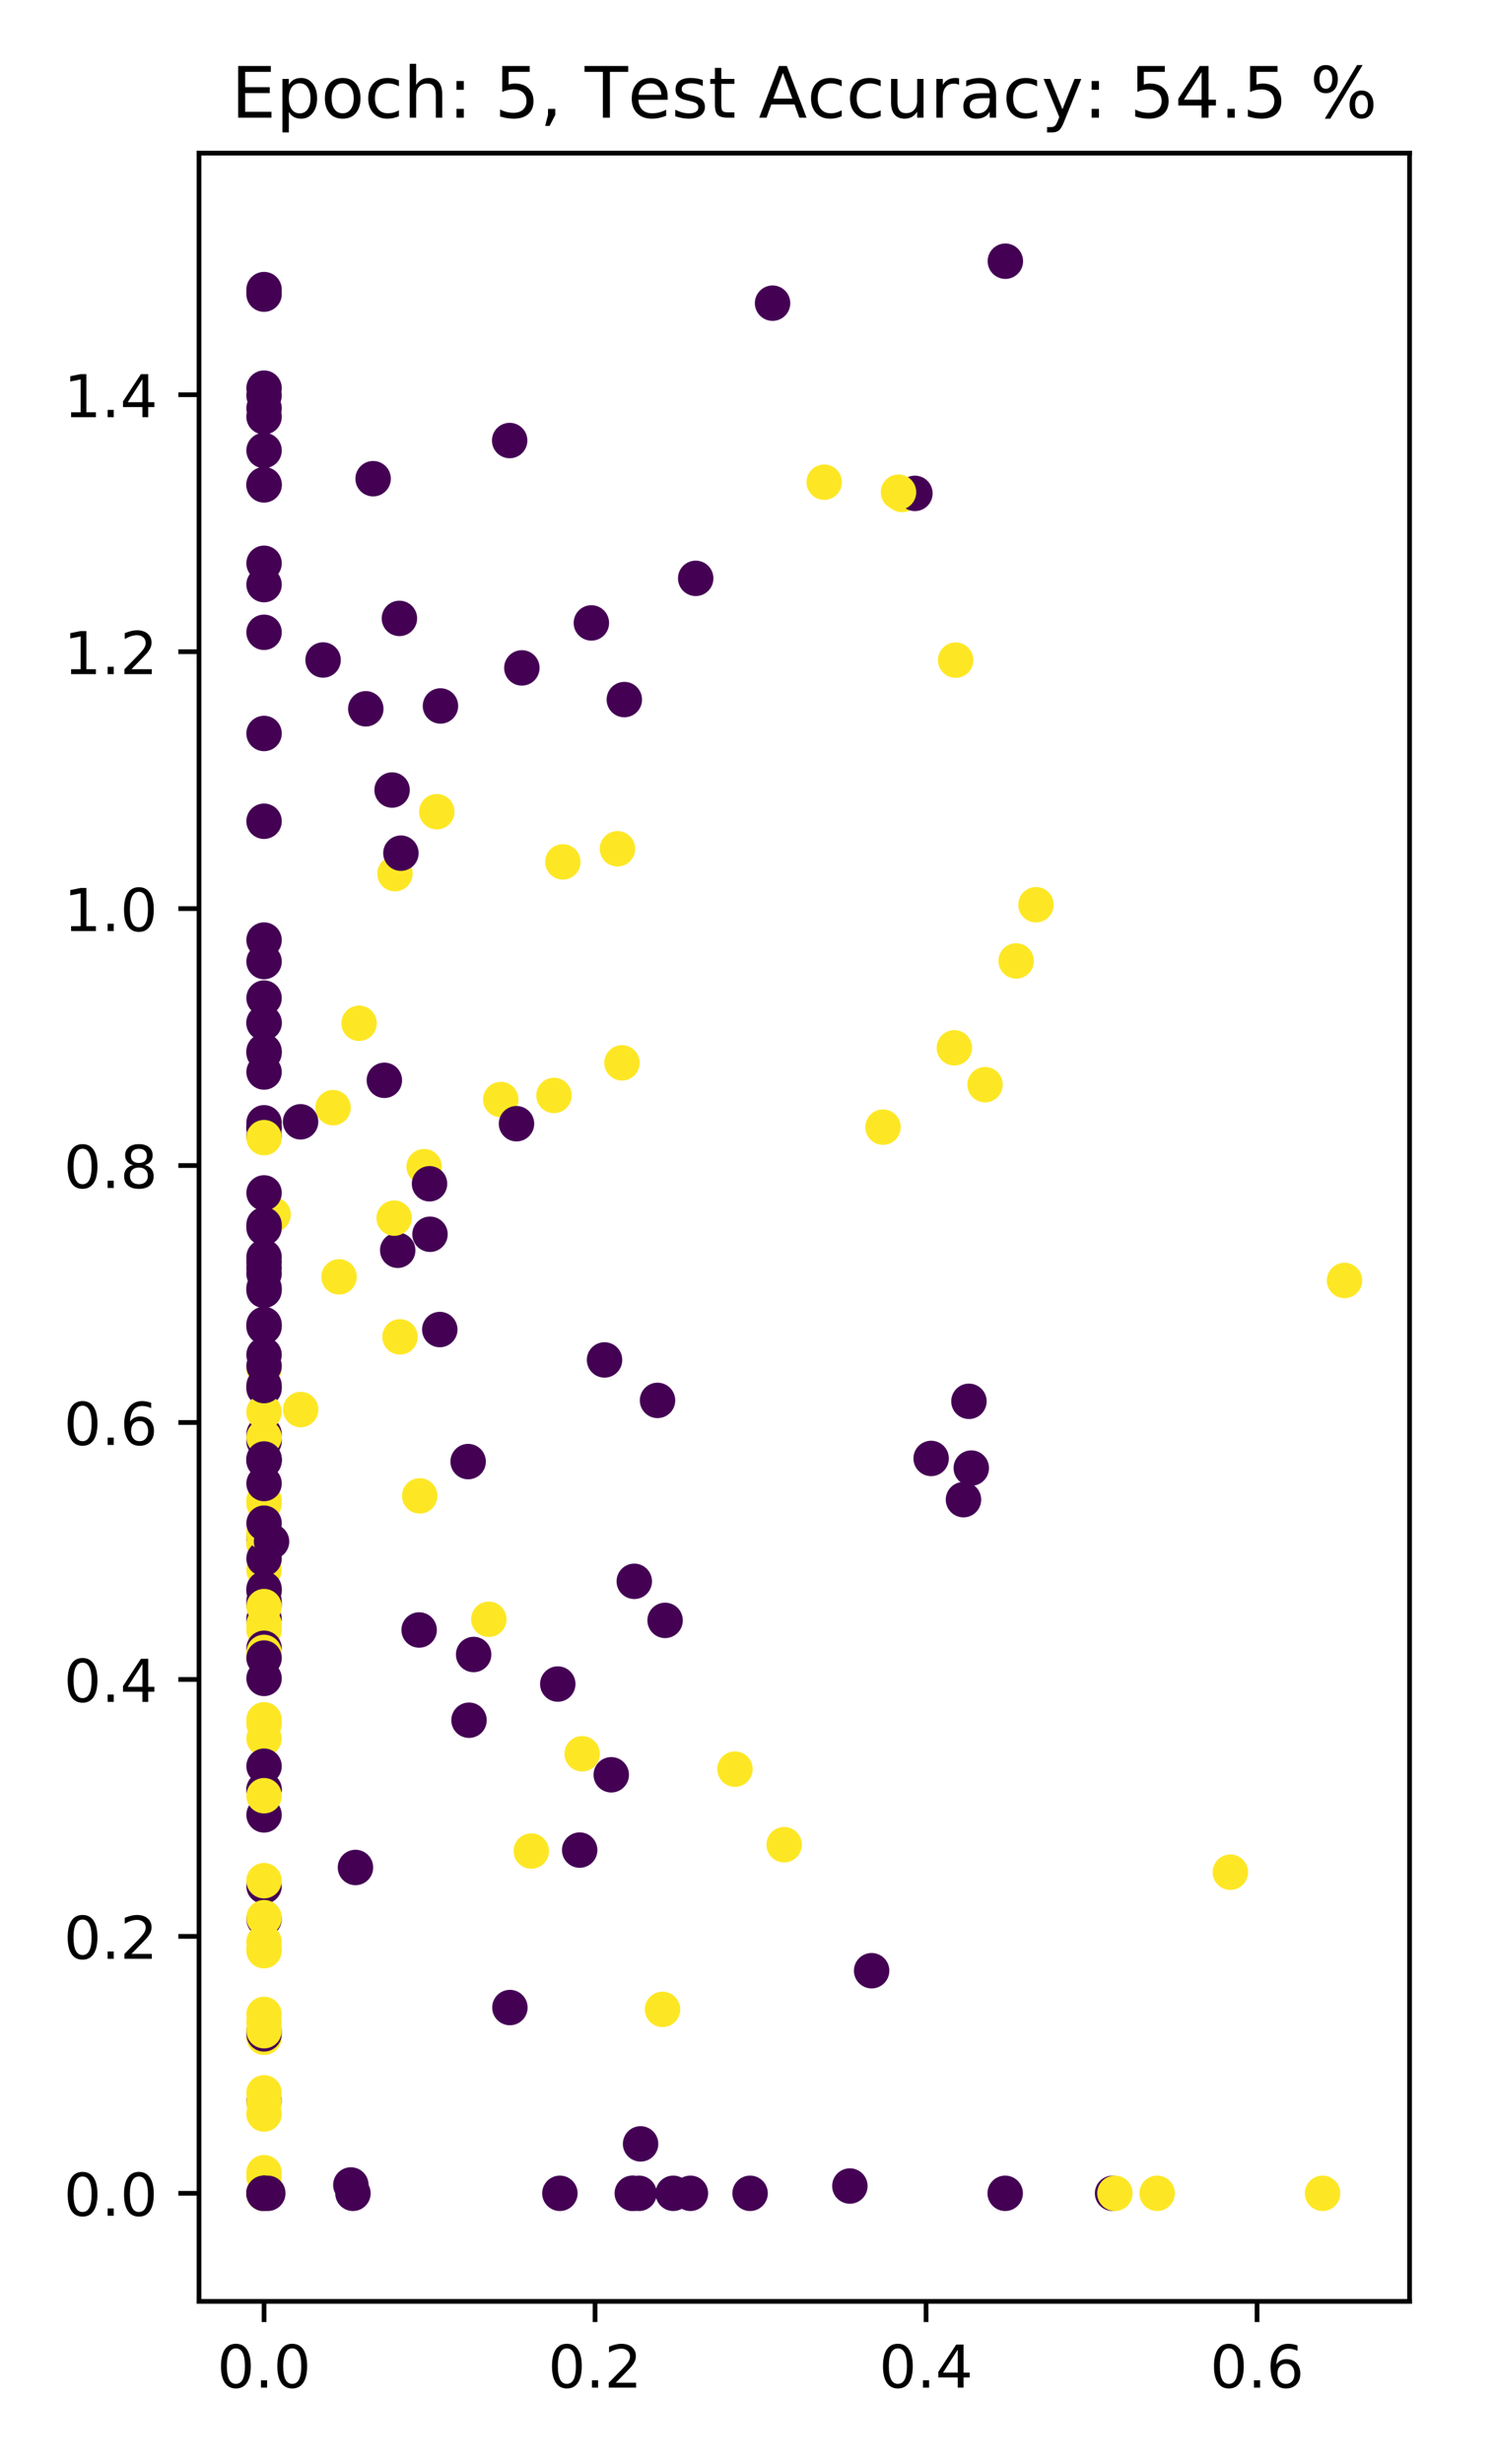 <?xml version="1.0" encoding="utf-8" standalone="no"?>
<!DOCTYPE svg PUBLIC "-//W3C//DTD SVG 1.1//EN"
  "http://www.w3.org/Graphics/SVG/1.1/DTD/svg11.dtd">
<!-- Created with matplotlib (https://matplotlib.org/) -->
<svg height="417pt" version="1.1" viewBox="0 0 253 417" width="253pt" xmlns="http://www.w3.org/2000/svg" xmlns:xlink="http://www.w3.org/1999/xlink">
 <defs>
  <style type="text/css">
*{stroke-linecap:butt;stroke-linejoin:round;}
  </style>
 </defs>
 <g id="figure_1">
  <g id="patch_1">
   <path d="M 0 417 
L 253 417 
L 253 0 
L 0 0 
z
" style="fill:#ffffff;"/>
  </g>
  <g id="axes_1">
   <g id="patch_2">
    <path d="M 33.703 389.522 
L 238.7 389.522 
L 238.7 25.918 
L 33.703 25.918 
z
" style="fill:#ffffff;"/>
   </g>
   <g id="PathCollection_1">
    <defs>
     <path d="M 0 3 
C 0.796 3 1.559 2.684 2.121 2.121 
C 2.684 1.559 3 0.796 3 0 
C 3 -0.796 2.684 -1.559 2.121 -2.121 
C 1.559 -2.684 0.796 -3 0 -3 
C -0.796 -3 -1.559 -2.684 -2.121 -2.121 
C -2.684 -1.559 -3 -0.796 -3 0 
C -3 0.796 -2.684 1.559 -2.121 2.121 
C -1.559 2.684 -0.796 3 0 3 
z
" id="C0_0_28429399e7"/>
    </defs>
    <g clip-path="url(#p5472e6e2f2)">
     <use style="fill:#fde725;" x="44.716" xlink:href="#C0_0_28429399e7" y="371.229"/>
    </g>
    <g clip-path="url(#p5472e6e2f2)">
     <use style="fill:#440154;" x="44.716" xlink:href="#C0_0_28429399e7" y="242.73"/>
    </g>
    <g clip-path="url(#p5472e6e2f2)">
     <use style="fill:#fde725;" x="44.716" xlink:href="#C0_0_28429399e7" y="371.229"/>
    </g>
    <g clip-path="url(#p5472e6e2f2)">
     <use style="fill:#fde725;" x="44.716" xlink:href="#C0_0_28429399e7" y="371.229"/>
    </g>
    <g clip-path="url(#p5472e6e2f2)">
     <use style="fill:#440154;" x="44.716" xlink:href="#C0_0_28429399e7" y="243.92"/>
    </g>
    <g clip-path="url(#p5472e6e2f2)">
     <use style="fill:#440154;" x="44.716" xlink:href="#C0_0_28429399e7" y="271.64"/>
    </g>
    <g clip-path="url(#p5472e6e2f2)">
     <use style="fill:#440154;" x="111.348" xlink:href="#C0_0_28429399e7" y="237.027"/>
    </g>
    <g clip-path="url(#p5472e6e2f2)">
     <use style="fill:#440154;" x="44.716" xlink:href="#C0_0_28429399e7" y="218.016"/>
    </g>
    <g clip-path="url(#p5472e6e2f2)">
     <use style="fill:#440154;" x="44.716" xlink:href="#C0_0_28429399e7" y="177.938"/>
    </g>
    <g clip-path="url(#p5472e6e2f2)">
     <use style="fill:#440154;" x="170.222" xlink:href="#C0_0_28429399e7" y="371.229"/>
    </g>
    <g clip-path="url(#p5472e6e2f2)">
     <use style="fill:#440154;" x="44.716" xlink:href="#C0_0_28429399e7" y="371.229"/>
    </g>
    <g clip-path="url(#p5472e6e2f2)">
     <use style="fill:#fde725;" x="44.716" xlink:href="#C0_0_28429399e7" y="371.229"/>
    </g>
    <g clip-path="url(#p5472e6e2f2)">
     <use style="fill:#440154;" x="44.716" xlink:href="#C0_0_28429399e7" y="162.75"/>
    </g>
    <g clip-path="url(#p5472e6e2f2)">
     <use style="fill:#fde725;" x="44.716" xlink:href="#C0_0_28429399e7" y="371.229"/>
    </g>
    <g clip-path="url(#p5472e6e2f2)">
     <use style="fill:#fde725;" x="44.716" xlink:href="#C0_0_28429399e7" y="371.229"/>
    </g>
    <g clip-path="url(#p5472e6e2f2)">
     <use style="fill:#440154;" x="44.716" xlink:href="#C0_0_28429399e7" y="49.783"/>
    </g>
    <g clip-path="url(#p5472e6e2f2)">
     <use style="fill:#440154;" x="164.48" xlink:href="#C0_0_28429399e7" y="248.481"/>
    </g>
    <g clip-path="url(#p5472e6e2f2)">
     <use style="fill:#440154;" x="44.716" xlink:href="#C0_0_28429399e7" y="371.229"/>
    </g>
    <g clip-path="url(#p5472e6e2f2)">
     <use style="fill:#440154;" x="86.349" xlink:href="#C0_0_28429399e7" y="339.789"/>
    </g>
    <g clip-path="url(#p5472e6e2f2)">
     <use style="fill:#440154;" x="44.716" xlink:href="#C0_0_28429399e7" y="371.229"/>
    </g>
    <g clip-path="url(#p5472e6e2f2)">
     <use style="fill:#fde725;" x="46.242" xlink:href="#C0_0_28429399e7" y="205.582"/>
    </g>
    <g clip-path="url(#p5472e6e2f2)">
     <use style="fill:#440154;" x="79.278" xlink:href="#C0_0_28429399e7" y="247.384"/>
    </g>
    <g clip-path="url(#p5472e6e2f2)">
     <use style="fill:#440154;" x="88.373" xlink:href="#C0_0_28429399e7" y="113.047"/>
    </g>
    <g clip-path="url(#p5472e6e2f2)">
     <use style="fill:#fde725;" x="98.588" xlink:href="#C0_0_28429399e7" y="296.838"/>
    </g>
    <g clip-path="url(#p5472e6e2f2)">
     <use style="fill:#fde725;" x="152.745" xlink:href="#C0_0_28429399e7" y="83.694"/>
    </g>
    <g clip-path="url(#p5472e6e2f2)">
     <use style="fill:#fde725;" x="44.716" xlink:href="#C0_0_28429399e7" y="371.229"/>
    </g>
    <g clip-path="url(#p5472e6e2f2)">
     <use style="fill:#440154;" x="44.716" xlink:href="#C0_0_28429399e7" y="190.039"/>
    </g>
    <g clip-path="url(#p5472e6e2f2)">
     <use style="fill:#440154;" x="107.075" xlink:href="#C0_0_28429399e7" y="371.229"/>
    </g>
    <g clip-path="url(#p5472e6e2f2)">
     <use style="fill:#fde725;" x="44.716" xlink:href="#C0_0_28429399e7" y="371.229"/>
    </g>
    <g clip-path="url(#p5472e6e2f2)">
     <use style="fill:#440154;" x="74.474" xlink:href="#C0_0_28429399e7" y="225.034"/>
    </g>
    <g clip-path="url(#p5472e6e2f2)">
     <use style="fill:#440154;" x="44.716" xlink:href="#C0_0_28429399e7" y="371.229"/>
    </g>
    <g clip-path="url(#p5472e6e2f2)">
     <use style="fill:#440154;" x="102.374" xlink:href="#C0_0_28429399e7" y="230.176"/>
    </g>
    <g clip-path="url(#p5472e6e2f2)">
     <use style="fill:#fde725;" x="44.716" xlink:href="#C0_0_28429399e7" y="371.229"/>
    </g>
    <g clip-path="url(#p5472e6e2f2)">
     <use style="fill:#fde725;" x="44.716" xlink:href="#C0_0_28429399e7" y="253.959"/>
    </g>
    <g clip-path="url(#p5472e6e2f2)">
     <use style="fill:#440154;" x="44.716" xlink:href="#C0_0_28429399e7" y="269.225"/>
    </g>
    <g clip-path="url(#p5472e6e2f2)">
     <use style="fill:#fde725;" x="44.716" xlink:href="#C0_0_28429399e7" y="371.229"/>
    </g>
    <g clip-path="url(#p5472e6e2f2)">
     <use style="fill:#fde725;" x="44.716" xlink:href="#C0_0_28429399e7" y="371.229"/>
    </g>
    <g clip-path="url(#p5472e6e2f2)">
     <use style="fill:#440154;" x="44.716" xlink:href="#C0_0_28429399e7" y="234.987"/>
    </g>
    <g clip-path="url(#p5472e6e2f2)">
     <use style="fill:#fde725;" x="95.319" xlink:href="#C0_0_28429399e7" y="145.883"/>
    </g>
    <g clip-path="url(#p5472e6e2f2)">
     <use style="fill:#440154;" x="44.716" xlink:href="#C0_0_28429399e7" y="192.275"/>
    </g>
    <g clip-path="url(#p5472e6e2f2)">
     <use style="fill:#440154;" x="44.716" xlink:href="#C0_0_28429399e7" y="173.136"/>
    </g>
    <g clip-path="url(#p5472e6e2f2)">
     <use style="fill:#440154;" x="44.716" xlink:href="#C0_0_28429399e7" y="371.229"/>
    </g>
    <g clip-path="url(#p5472e6e2f2)">
     <use style="fill:#440154;" x="127.024" xlink:href="#C0_0_28429399e7" y="371.229"/>
    </g>
    <g clip-path="url(#p5472e6e2f2)">
     <use style="fill:#440154;" x="67.637" xlink:href="#C0_0_28429399e7" y="104.668"/>
    </g>
    <g clip-path="url(#p5472e6e2f2)">
     <use style="fill:#fde725;" x="172.081" xlink:href="#C0_0_28429399e7" y="162.645"/>
    </g>
    <g clip-path="url(#p5472e6e2f2)">
     <use style="fill:#fde725;" x="44.716" xlink:href="#C0_0_28429399e7" y="371.229"/>
    </g>
    <g clip-path="url(#p5472e6e2f2)">
     <use style="fill:#440154;" x="44.716" xlink:href="#C0_0_28429399e7" y="371.229"/>
    </g>
    <g clip-path="url(#p5472e6e2f2)">
     <use style="fill:#440154;" x="44.716" xlink:href="#C0_0_28429399e7" y="247.235"/>
    </g>
    <g clip-path="url(#p5472e6e2f2)">
     <use style="fill:#440154;" x="44.716" xlink:href="#C0_0_28429399e7" y="260.404"/>
    </g>
    <g clip-path="url(#p5472e6e2f2)">
     <use style="fill:#fde725;" x="44.716" xlink:href="#C0_0_28429399e7" y="371.229"/>
    </g>
    <g clip-path="url(#p5472e6e2f2)">
     <use style="fill:#440154;" x="44.716" xlink:href="#C0_0_28429399e7" y="302.921"/>
    </g>
    <g clip-path="url(#p5472e6e2f2)">
     <use style="fill:#440154;" x="44.716" xlink:href="#C0_0_28429399e7" y="343.778"/>
    </g>
    <g clip-path="url(#p5472e6e2f2)">
     <use style="fill:#fde725;" x="44.716" xlink:href="#C0_0_28429399e7" y="371.229"/>
    </g>
    <g clip-path="url(#p5472e6e2f2)">
     <use style="fill:#440154;" x="44.716" xlink:href="#C0_0_28429399e7" y="215.58"/>
    </g>
    <g clip-path="url(#p5472e6e2f2)">
     <use style="fill:#440154;" x="44.716" xlink:href="#C0_0_28429399e7" y="371.229"/>
    </g>
    <g clip-path="url(#p5472e6e2f2)">
     <use style="fill:#fde725;" x="44.716" xlink:href="#C0_0_28429399e7" y="371.229"/>
    </g>
    <g clip-path="url(#p5472e6e2f2)">
     <use style="fill:#fde725;" x="44.716" xlink:href="#C0_0_28429399e7" y="254.483"/>
    </g>
    <g clip-path="url(#p5472e6e2f2)">
     <use style="fill:#440154;" x="44.716" xlink:href="#C0_0_28429399e7" y="371.229"/>
    </g>
    <g clip-path="url(#p5472e6e2f2)">
     <use style="fill:#440154;" x="44.716" xlink:href="#C0_0_28429399e7" y="355.702"/>
    </g>
    <g clip-path="url(#p5472e6e2f2)">
     <use style="fill:#fde725;" x="44.716" xlink:href="#C0_0_28429399e7" y="371.229"/>
    </g>
    <g clip-path="url(#p5472e6e2f2)">
     <use style="fill:#fde725;" x="44.716" xlink:href="#C0_0_28429399e7" y="243.281"/>
    </g>
    <g clip-path="url(#p5472e6e2f2)">
     <use style="fill:#fde725;" x="44.716" xlink:href="#C0_0_28429399e7" y="371.229"/>
    </g>
    <g clip-path="url(#p5472e6e2f2)">
     <use style="fill:#fde725;" x="44.716" xlink:href="#C0_0_28429399e7" y="280.443"/>
    </g>
    <g clip-path="url(#p5472e6e2f2)">
     <use style="fill:#fde725;" x="66.89" xlink:href="#C0_0_28429399e7" y="147.875"/>
    </g>
    <g clip-path="url(#p5472e6e2f2)">
     <use style="fill:#fde725;" x="44.716" xlink:href="#C0_0_28429399e7" y="371.229"/>
    </g>
    <g clip-path="url(#p5472e6e2f2)">
     <use style="fill:#fde725;" x="44.716" xlink:href="#C0_0_28429399e7" y="344.822"/>
    </g>
    <g clip-path="url(#p5472e6e2f2)">
     <use style="fill:#440154;" x="44.716" xlink:href="#C0_0_28429399e7" y="371.229"/>
    </g>
    <g clip-path="url(#p5472e6e2f2)">
     <use style="fill:#fde725;" x="44.716" xlink:href="#C0_0_28429399e7" y="371.229"/>
    </g>
    <g clip-path="url(#p5472e6e2f2)">
     <use style="fill:#fde725;" x="44.716" xlink:href="#C0_0_28429399e7" y="340.942"/>
    </g>
    <g clip-path="url(#p5472e6e2f2)">
     <use style="fill:#440154;" x="79.426" xlink:href="#C0_0_28429399e7" y="291.157"/>
    </g>
    <g clip-path="url(#p5472e6e2f2)">
     <use style="fill:#440154;" x="44.716" xlink:href="#C0_0_28429399e7" y="371.229"/>
    </g>
    <g clip-path="url(#p5472e6e2f2)">
     <use style="fill:#fde725;" x="44.716" xlink:href="#C0_0_28429399e7" y="275.877"/>
    </g>
    <g clip-path="url(#p5472e6e2f2)">
     <use style="fill:#fde725;" x="82.778" xlink:href="#C0_0_28429399e7" y="274.074"/>
    </g>
    <g clip-path="url(#p5472e6e2f2)">
     <use style="fill:#440154;" x="44.716" xlink:href="#C0_0_28429399e7" y="98.947"/>
    </g>
    <g clip-path="url(#p5472e6e2f2)">
     <use style="fill:#fde725;" x="44.716" xlink:href="#C0_0_28429399e7" y="231.604"/>
    </g>
    <g clip-path="url(#p5472e6e2f2)">
     <use style="fill:#440154;" x="188.409" xlink:href="#C0_0_28429399e7" y="371.229"/>
    </g>
    <g clip-path="url(#p5472e6e2f2)">
     <use style="fill:#440154;" x="44.716" xlink:href="#C0_0_28429399e7" y="168.928"/>
    </g>
    <g clip-path="url(#p5472e6e2f2)">
     <use style="fill:#fde725;" x="44.716" xlink:href="#C0_0_28429399e7" y="238.987"/>
    </g>
    <g clip-path="url(#p5472e6e2f2)">
     <use style="fill:#fde725;" x="73.973" xlink:href="#C0_0_28429399e7" y="137.388"/>
    </g>
    <g clip-path="url(#p5472e6e2f2)">
     <use style="fill:#440154;" x="44.716" xlink:href="#C0_0_28429399e7" y="69.09"/>
    </g>
    <g clip-path="url(#p5472e6e2f2)">
     <use style="fill:#440154;" x="44.716" xlink:href="#C0_0_28429399e7" y="371.229"/>
    </g>
    <g clip-path="url(#p5472e6e2f2)">
     <use style="fill:#440154;" x="59.77" xlink:href="#C0_0_28429399e7" y="371.229"/>
    </g>
    <g clip-path="url(#p5472e6e2f2)">
     <use style="fill:#fde725;" x="44.716" xlink:href="#C0_0_28429399e7" y="294.262"/>
    </g>
    <g clip-path="url(#p5472e6e2f2)">
     <use style="fill:#fde725;" x="44.716" xlink:href="#C0_0_28429399e7" y="371.229"/>
    </g>
    <g clip-path="url(#p5472e6e2f2)">
     <use style="fill:#440154;" x="44.716" xlink:href="#C0_0_28429399e7" y="229.307"/>
    </g>
    <g clip-path="url(#p5472e6e2f2)">
     <use style="fill:#440154;" x="112.631" xlink:href="#C0_0_28429399e7" y="274.259"/>
    </g>
    <g clip-path="url(#p5472e6e2f2)">
     <use style="fill:#440154;" x="44.716" xlink:href="#C0_0_28429399e7" y="201.907"/>
    </g>
    <g clip-path="url(#p5472e6e2f2)">
     <use style="fill:#fde725;" x="44.716" xlink:href="#C0_0_28429399e7" y="260.143"/>
    </g>
    <g clip-path="url(#p5472e6e2f2)">
     <use style="fill:#440154;" x="44.716" xlink:href="#C0_0_28429399e7" y="371.229"/>
    </g>
    <g clip-path="url(#p5472e6e2f2)">
     <use style="fill:#440154;" x="147.605" xlink:href="#C0_0_28429399e7" y="333.555"/>
    </g>
    <g clip-path="url(#p5472e6e2f2)">
     <use style="fill:#440154;" x="44.716" xlink:href="#C0_0_28429399e7" y="247.063"/>
    </g>
    <g clip-path="url(#p5472e6e2f2)">
     <use style="fill:#440154;" x="44.716" xlink:href="#C0_0_28429399e7" y="246.945"/>
    </g>
    <g clip-path="url(#p5472e6e2f2)">
     <use style="fill:#fde725;" x="44.716" xlink:href="#C0_0_28429399e7" y="371.229"/>
    </g>
    <g clip-path="url(#p5472e6e2f2)">
     <use style="fill:#fde725;" x="227.687" xlink:href="#C0_0_28429399e7" y="216.725"/>
    </g>
    <g clip-path="url(#p5472e6e2f2)">
     <use style="fill:#fde725;" x="89.974" xlink:href="#C0_0_28429399e7" y="313.3"/>
    </g>
    <g clip-path="url(#p5472e6e2f2)">
     <use style="fill:#fde725;" x="44.716" xlink:href="#C0_0_28429399e7" y="371.229"/>
    </g>
    <g clip-path="url(#p5472e6e2f2)">
     <use style="fill:#fde725;" x="44.716" xlink:href="#C0_0_28429399e7" y="357.807"/>
    </g>
    <g clip-path="url(#p5472e6e2f2)">
     <use style="fill:#fde725;" x="44.716" xlink:href="#C0_0_28429399e7" y="265.764"/>
    </g>
    <g clip-path="url(#p5472e6e2f2)">
     <use style="fill:#440154;" x="67.35" xlink:href="#C0_0_28429399e7" y="211.615"/>
    </g>
    <g clip-path="url(#p5472e6e2f2)">
     <use style="fill:#fde725;" x="44.716" xlink:href="#C0_0_28429399e7" y="371.229"/>
    </g>
    <g clip-path="url(#p5472e6e2f2)">
     <use style="fill:#fde725;" x="84.805" xlink:href="#C0_0_28429399e7" y="186.101"/>
    </g>
    <g clip-path="url(#p5472e6e2f2)">
     <use style="fill:#fde725;" x="56.404" xlink:href="#C0_0_28429399e7" y="187.479"/>
    </g>
    <g clip-path="url(#p5472e6e2f2)">
     <use style="fill:#440154;" x="164.084" xlink:href="#C0_0_28429399e7" y="237.181"/>
    </g>
    <g clip-path="url(#p5472e6e2f2)">
     <use style="fill:#fde725;" x="50.917" xlink:href="#C0_0_28429399e7" y="238.577"/>
    </g>
    <g clip-path="url(#p5472e6e2f2)">
     <use style="fill:#440154;" x="44.716" xlink:href="#C0_0_28429399e7" y="371.229"/>
    </g>
    <g clip-path="url(#p5472e6e2f2)">
     <use style="fill:#440154;" x="44.716" xlink:href="#C0_0_28429399e7" y="107.021"/>
    </g>
    <g clip-path="url(#p5472e6e2f2)">
     <use style="fill:#440154;" x="44.716" xlink:href="#C0_0_28429399e7" y="224.17"/>
    </g>
    <g clip-path="url(#p5472e6e2f2)">
     <use style="fill:#440154;" x="44.716" xlink:href="#C0_0_28429399e7" y="234.518"/>
    </g>
    <g clip-path="url(#p5472e6e2f2)">
     <use style="fill:#440154;" x="44.716" xlink:href="#C0_0_28429399e7" y="271.029"/>
    </g>
    <g clip-path="url(#p5472e6e2f2)">
     <use style="fill:#440154;" x="108.22" xlink:href="#C0_0_28429399e7" y="371.229"/>
    </g>
    <g clip-path="url(#p5472e6e2f2)">
     <use style="fill:#440154;" x="44.716" xlink:href="#C0_0_28429399e7" y="274.027"/>
    </g>
    <g clip-path="url(#p5472e6e2f2)">
     <use style="fill:#fde725;" x="223.972" xlink:href="#C0_0_28429399e7" y="371.229"/>
    </g>
    <g clip-path="url(#p5472e6e2f2)">
     <use style="fill:#fde725;" x="44.716" xlink:href="#C0_0_28429399e7" y="371.229"/>
    </g>
    <g clip-path="url(#p5472e6e2f2)">
     <use style="fill:#440154;" x="44.716" xlink:href="#C0_0_28429399e7" y="371.229"/>
    </g>
    <g clip-path="url(#p5472e6e2f2)">
     <use style="fill:#fde725;" x="44.716" xlink:href="#C0_0_28429399e7" y="371.229"/>
    </g>
    <g clip-path="url(#p5472e6e2f2)">
     <use style="fill:#440154;" x="44.716" xlink:href="#C0_0_28429399e7" y="159.112"/>
    </g>
    <g clip-path="url(#p5472e6e2f2)">
     <use style="fill:#440154;" x="44.716" xlink:href="#C0_0_28429399e7" y="371.229"/>
    </g>
    <g clip-path="url(#p5472e6e2f2)">
     <use style="fill:#440154;" x="44.716" xlink:href="#C0_0_28429399e7" y="307.183"/>
    </g>
    <g clip-path="url(#p5472e6e2f2)">
     <use style="fill:#440154;" x="44.716" xlink:href="#C0_0_28429399e7" y="371.229"/>
    </g>
    <g clip-path="url(#p5472e6e2f2)">
     <use style="fill:#440154;" x="107.411" xlink:href="#C0_0_28429399e7" y="267.648"/>
    </g>
    <g clip-path="url(#p5472e6e2f2)">
     <use style="fill:#fde725;" x="175.436" xlink:href="#C0_0_28429399e7" y="153.129"/>
    </g>
    <g clip-path="url(#p5472e6e2f2)">
     <use style="fill:#440154;" x="54.712" xlink:href="#C0_0_28429399e7" y="111.706"/>
    </g>
    <g clip-path="url(#p5472e6e2f2)">
     <use style="fill:#fde725;" x="57.418" xlink:href="#C0_0_28429399e7" y="216.116"/>
    </g>
    <g clip-path="url(#p5472e6e2f2)">
     <use style="fill:#fde725;" x="105.33" xlink:href="#C0_0_28429399e7" y="179.893"/>
    </g>
    <g clip-path="url(#p5472e6e2f2)">
     <use style="fill:#440154;" x="154.935" xlink:href="#C0_0_28429399e7" y="83.508"/>
    </g>
    <g clip-path="url(#p5472e6e2f2)">
     <use style="fill:#fde725;" x="44.716" xlink:href="#C0_0_28429399e7" y="371.229"/>
    </g>
    <g clip-path="url(#p5472e6e2f2)">
     <use style="fill:#fde725;" x="44.716" xlink:href="#C0_0_28429399e7" y="371.229"/>
    </g>
    <g clip-path="url(#p5472e6e2f2)">
     <use style="fill:#fde725;" x="44.716" xlink:href="#C0_0_28429399e7" y="291.777"/>
    </g>
    <g clip-path="url(#p5472e6e2f2)">
     <use style="fill:#fde725;" x="44.716" xlink:href="#C0_0_28429399e7" y="371.229"/>
    </g>
    <g clip-path="url(#p5472e6e2f2)">
     <use style="fill:#fde725;" x="44.716" xlink:href="#C0_0_28429399e7" y="371.229"/>
    </g>
    <g clip-path="url(#p5472e6e2f2)">
     <use style="fill:#fde725;" x="44.716" xlink:href="#C0_0_28429399e7" y="371.229"/>
    </g>
    <g clip-path="url(#p5472e6e2f2)">
     <use style="fill:#440154;" x="44.716" xlink:href="#C0_0_28429399e7" y="212.758"/>
    </g>
    <g clip-path="url(#p5472e6e2f2)">
     <use style="fill:#440154;" x="59.416" xlink:href="#C0_0_28429399e7" y="369.818"/>
    </g>
    <g clip-path="url(#p5472e6e2f2)">
     <use style="fill:#fde725;" x="44.716" xlink:href="#C0_0_28429399e7" y="274.887"/>
    </g>
    <g clip-path="url(#p5472e6e2f2)">
     <use style="fill:#440154;" x="67.892" xlink:href="#C0_0_28429399e7" y="144.404"/>
    </g>
    <g clip-path="url(#p5472e6e2f2)">
     <use style="fill:#440154;" x="44.716" xlink:href="#C0_0_28429399e7" y="70.539"/>
    </g>
    <g clip-path="url(#p5472e6e2f2)">
     <use style="fill:#440154;" x="65.09" xlink:href="#C0_0_28429399e7" y="182.849"/>
    </g>
    <g clip-path="url(#p5472e6e2f2)">
     <use style="fill:#fde725;" x="44.716" xlink:href="#C0_0_28429399e7" y="371.229"/>
    </g>
    <g clip-path="url(#p5472e6e2f2)">
     <use style="fill:#440154;" x="108.479" xlink:href="#C0_0_28429399e7" y="362.865"/>
    </g>
    <g clip-path="url(#p5472e6e2f2)">
     <use style="fill:#440154;" x="44.716" xlink:href="#C0_0_28429399e7" y="319.24"/>
    </g>
    <g clip-path="url(#p5472e6e2f2)">
     <use style="fill:#fde725;" x="44.716" xlink:href="#C0_0_28429399e7" y="329.824"/>
    </g>
    <g clip-path="url(#p5472e6e2f2)">
     <use style="fill:#440154;" x="44.716" xlink:href="#C0_0_28429399e7" y="181.444"/>
    </g>
    <g clip-path="url(#p5472e6e2f2)">
     <use style="fill:#440154;" x="143.92" xlink:href="#C0_0_28429399e7" y="369.998"/>
    </g>
    <g clip-path="url(#p5472e6e2f2)">
     <use style="fill:#440154;" x="44.716" xlink:href="#C0_0_28429399e7" y="344.238"/>
    </g>
    <g clip-path="url(#p5472e6e2f2)">
     <use style="fill:#440154;" x="44.716" xlink:href="#C0_0_28429399e7" y="371.229"/>
    </g>
    <g clip-path="url(#p5472e6e2f2)">
     <use style="fill:#440154;" x="44.716" xlink:href="#C0_0_28429399e7" y="371.229"/>
    </g>
    <g clip-path="url(#p5472e6e2f2)">
     <use style="fill:#fde725;" x="66.751" xlink:href="#C0_0_28429399e7" y="206.176"/>
    </g>
    <g clip-path="url(#p5472e6e2f2)">
     <use style="fill:#440154;" x="44.716" xlink:href="#C0_0_28429399e7" y="213.614"/>
    </g>
    <g clip-path="url(#p5472e6e2f2)">
     <use style="fill:#440154;" x="44.716" xlink:href="#C0_0_28429399e7" y="247.092"/>
    </g>
    <g clip-path="url(#p5472e6e2f2)">
     <use style="fill:#fde725;" x="44.716" xlink:href="#C0_0_28429399e7" y="371.229"/>
    </g>
    <g clip-path="url(#p5472e6e2f2)">
     <use style="fill:#440154;" x="44.716" xlink:href="#C0_0_28429399e7" y="65.696"/>
    </g>
    <g clip-path="url(#p5472e6e2f2)">
     <use style="fill:#440154;" x="44.716" xlink:href="#C0_0_28429399e7" y="371.229"/>
    </g>
    <g clip-path="url(#p5472e6e2f2)">
     <use style="fill:#440154;" x="44.716" xlink:href="#C0_0_28429399e7" y="66.938"/>
    </g>
    <g clip-path="url(#p5472e6e2f2)">
     <use style="fill:#fde725;" x="44.716" xlink:href="#C0_0_28429399e7" y="354.22"/>
    </g>
    <g clip-path="url(#p5472e6e2f2)">
     <use style="fill:#440154;" x="44.716" xlink:href="#C0_0_28429399e7" y="324.824"/>
    </g>
    <g clip-path="url(#p5472e6e2f2)">
     <use style="fill:#440154;" x="114.008" xlink:href="#C0_0_28429399e7" y="371.229"/>
    </g>
    <g clip-path="url(#p5472e6e2f2)">
     <use style="fill:#fde725;" x="44.716" xlink:href="#C0_0_28429399e7" y="328.683"/>
    </g>
    <g clip-path="url(#p5472e6e2f2)">
     <use style="fill:#fde725;" x="44.716" xlink:href="#C0_0_28429399e7" y="371.229"/>
    </g>
    <g clip-path="url(#p5472e6e2f2)">
     <use style="fill:#fde725;" x="44.716" xlink:href="#C0_0_28429399e7" y="371.229"/>
    </g>
    <g clip-path="url(#p5472e6e2f2)">
     <use style="fill:#440154;" x="44.716" xlink:href="#C0_0_28429399e7" y="268.933"/>
    </g>
    <g clip-path="url(#p5472e6e2f2)">
     <use style="fill:#440154;" x="44.716" xlink:href="#C0_0_28429399e7" y="49.019"/>
    </g>
    <g clip-path="url(#p5472e6e2f2)">
     <use style="fill:#fde725;" x="44.716" xlink:href="#C0_0_28429399e7" y="371.229"/>
    </g>
    <g clip-path="url(#p5472e6e2f2)">
     <use style="fill:#440154;" x="130.829" xlink:href="#C0_0_28429399e7" y="51.314"/>
    </g>
    <g clip-path="url(#p5472e6e2f2)">
     <use style="fill:#440154;" x="44.716" xlink:href="#C0_0_28429399e7" y="278.983"/>
    </g>
    <g clip-path="url(#p5472e6e2f2)">
     <use style="fill:#440154;" x="44.716" xlink:href="#C0_0_28429399e7" y="371.229"/>
    </g>
    <g clip-path="url(#p5472e6e2f2)">
     <use style="fill:#fde725;" x="44.716" xlink:href="#C0_0_28429399e7" y="261.312"/>
    </g>
    <g clip-path="url(#p5472e6e2f2)">
     <use style="fill:#fde725;" x="132.794" xlink:href="#C0_0_28429399e7" y="312.227"/>
    </g>
    <g clip-path="url(#p5472e6e2f2)">
     <use style="fill:#440154;" x="44.716" xlink:href="#C0_0_28429399e7" y="263.797"/>
    </g>
    <g clip-path="url(#p5472e6e2f2)">
     <use style="fill:#440154;" x="44.716" xlink:href="#C0_0_28429399e7" y="371.229"/>
    </g>
    <g clip-path="url(#p5472e6e2f2)">
     <use style="fill:#fde725;" x="44.716" xlink:href="#C0_0_28429399e7" y="279.678"/>
    </g>
    <g clip-path="url(#p5472e6e2f2)">
     <use style="fill:#440154;" x="50.901" xlink:href="#C0_0_28429399e7" y="189.872"/>
    </g>
    <g clip-path="url(#p5472e6e2f2)">
     <use style="fill:#fde725;" x="44.716" xlink:href="#C0_0_28429399e7" y="367.74"/>
    </g>
    <g clip-path="url(#p5472e6e2f2)">
     <use style="fill:#440154;" x="44.716" xlink:href="#C0_0_28429399e7" y="124.145"/>
    </g>
    <g clip-path="url(#p5472e6e2f2)">
     <use style="fill:#440154;" x="117.812" xlink:href="#C0_0_28429399e7" y="97.889"/>
    </g>
    <g clip-path="url(#p5472e6e2f2)">
     <use style="fill:#440154;" x="103.513" xlink:href="#C0_0_28429399e7" y="300.393"/>
    </g>
    <g clip-path="url(#p5472e6e2f2)">
     <use style="fill:#440154;" x="70.979" xlink:href="#C0_0_28429399e7" y="275.884"/>
    </g>
    <g clip-path="url(#p5472e6e2f2)">
     <use style="fill:#fde725;" x="44.716" xlink:href="#C0_0_28429399e7" y="371.229"/>
    </g>
    <g clip-path="url(#p5472e6e2f2)">
     <use style="fill:#440154;" x="44.716" xlink:href="#C0_0_28429399e7" y="82.064"/>
    </g>
    <g clip-path="url(#p5472e6e2f2)">
     <use style="fill:#440154;" x="44.716" xlink:href="#C0_0_28429399e7" y="371.229"/>
    </g>
    <g clip-path="url(#p5472e6e2f2)">
     <use style="fill:#440154;" x="163.159" xlink:href="#C0_0_28429399e7" y="253.825"/>
    </g>
    <g clip-path="url(#p5472e6e2f2)">
     <use style="fill:#fde725;" x="161.613" xlink:href="#C0_0_28429399e7" y="177.35"/>
    </g>
    <g clip-path="url(#p5472e6e2f2)">
     <use style="fill:#440154;" x="63.186" xlink:href="#C0_0_28429399e7" y="81.022"/>
    </g>
    <g clip-path="url(#p5472e6e2f2)">
     <use style="fill:#440154;" x="44.716" xlink:href="#C0_0_28429399e7" y="371.229"/>
    </g>
    <g clip-path="url(#p5472e6e2f2)">
     <use style="fill:#fde725;" x="161.832" xlink:href="#C0_0_28429399e7" y="111.734"/>
    </g>
    <g clip-path="url(#p5472e6e2f2)">
     <use style="fill:#440154;" x="98.165" xlink:href="#C0_0_28429399e7" y="313.139"/>
    </g>
    <g clip-path="url(#p5472e6e2f2)">
     <use style="fill:#440154;" x="44.716" xlink:href="#C0_0_28429399e7" y="190.874"/>
    </g>
    <g clip-path="url(#p5472e6e2f2)">
     <use style="fill:#440154;" x="44.716" xlink:href="#C0_0_28429399e7" y="76.244"/>
    </g>
    <g clip-path="url(#p5472e6e2f2)">
     <use style="fill:#fde725;" x="44.716" xlink:href="#C0_0_28429399e7" y="371.229"/>
    </g>
    <g clip-path="url(#p5472e6e2f2)">
     <use style="fill:#fde725;" x="71.081" xlink:href="#C0_0_28429399e7" y="253.188"/>
    </g>
    <g clip-path="url(#p5472e6e2f2)">
     <use style="fill:#fde725;" x="149.535" xlink:href="#C0_0_28429399e7" y="190.773"/>
    </g>
    <g clip-path="url(#p5472e6e2f2)">
     <use style="fill:#440154;" x="44.716" xlink:href="#C0_0_28429399e7" y="302.921"/>
    </g>
    <g clip-path="url(#p5472e6e2f2)">
     <use style="fill:#fde725;" x="188.809" xlink:href="#C0_0_28429399e7" y="371.229"/>
    </g>
    <g clip-path="url(#p5472e6e2f2)">
     <use style="fill:#fde725;" x="71.825" xlink:href="#C0_0_28429399e7" y="197.464"/>
    </g>
    <g clip-path="url(#p5472e6e2f2)">
     <use style="fill:#440154;" x="44.716" xlink:href="#C0_0_28429399e7" y="371.229"/>
    </g>
    <g clip-path="url(#p5472e6e2f2)">
     <use style="fill:#fde725;" x="44.716" xlink:href="#C0_0_28429399e7" y="371.229"/>
    </g>
    <g clip-path="url(#p5472e6e2f2)">
     <use style="fill:#fde725;" x="44.716" xlink:href="#C0_0_28429399e7" y="371.229"/>
    </g>
    <g clip-path="url(#p5472e6e2f2)">
     <use style="fill:#fde725;" x="93.816" xlink:href="#C0_0_28429399e7" y="185.409"/>
    </g>
    <g clip-path="url(#p5472e6e2f2)">
     <use style="fill:#440154;" x="94.813" xlink:href="#C0_0_28429399e7" y="371.229"/>
    </g>
    <g clip-path="url(#p5472e6e2f2)">
     <use style="fill:#440154;" x="44.716" xlink:href="#C0_0_28429399e7" y="371.229"/>
    </g>
    <g clip-path="url(#p5472e6e2f2)">
     <use style="fill:#fde725;" x="44.716" xlink:href="#C0_0_28429399e7" y="259.323"/>
    </g>
    <g clip-path="url(#p5472e6e2f2)">
     <use style="fill:#440154;" x="44.716" xlink:href="#C0_0_28429399e7" y="218.398"/>
    </g>
    <g clip-path="url(#p5472e6e2f2)">
     <use style="fill:#fde725;" x="44.716" xlink:href="#C0_0_28429399e7" y="318.314"/>
    </g>
    <g clip-path="url(#p5472e6e2f2)">
     <use style="fill:#440154;" x="44.716" xlink:href="#C0_0_28429399e7" y="298.942"/>
    </g>
    <g clip-path="url(#p5472e6e2f2)">
     <use style="fill:#440154;" x="80.206" xlink:href="#C0_0_28429399e7" y="280.033"/>
    </g>
    <g clip-path="url(#p5472e6e2f2)">
     <use style="fill:#fde725;" x="44.716" xlink:href="#C0_0_28429399e7" y="343.707"/>
    </g>
    <g clip-path="url(#p5472e6e2f2)">
     <use style="fill:#fde725;" x="166.817" xlink:href="#C0_0_28429399e7" y="183.592"/>
    </g>
    <g clip-path="url(#p5472e6e2f2)">
     <use style="fill:#440154;" x="44.716" xlink:href="#C0_0_28429399e7" y="178.187"/>
    </g>
    <g clip-path="url(#p5472e6e2f2)">
     <use style="fill:#fde725;" x="112.198" xlink:href="#C0_0_28429399e7" y="340.098"/>
    </g>
    <g clip-path="url(#p5472e6e2f2)">
     <use style="fill:#fde725;" x="44.716" xlink:href="#C0_0_28429399e7" y="355.891"/>
    </g>
    <g clip-path="url(#p5472e6e2f2)">
     <use style="fill:#440154;" x="44.716" xlink:href="#C0_0_28429399e7" y="231.196"/>
    </g>
    <g clip-path="url(#p5472e6e2f2)">
     <use style="fill:#440154;" x="44.716" xlink:href="#C0_0_28429399e7" y="371.229"/>
    </g>
    <g clip-path="url(#p5472e6e2f2)">
     <use style="fill:#440154;" x="60.196" xlink:href="#C0_0_28429399e7" y="316.08"/>
    </g>
    <g clip-path="url(#p5472e6e2f2)">
     <use style="fill:#440154;" x="61.944" xlink:href="#C0_0_28429399e7" y="119.97"/>
    </g>
    <g clip-path="url(#p5472e6e2f2)">
     <use style="fill:#440154;" x="72.737" xlink:href="#C0_0_28429399e7" y="200.36"/>
    </g>
    <g clip-path="url(#p5472e6e2f2)">
     <use style="fill:#fde725;" x="44.716" xlink:href="#C0_0_28429399e7" y="371.229"/>
    </g>
    <g clip-path="url(#p5472e6e2f2)">
     <use style="fill:#440154;" x="44.716" xlink:href="#C0_0_28429399e7" y="371.229"/>
    </g>
    <g clip-path="url(#p5472e6e2f2)">
     <use style="fill:#440154;" x="86.308" xlink:href="#C0_0_28429399e7" y="74.564"/>
    </g>
    <g clip-path="url(#p5472e6e2f2)">
     <use style="fill:#fde725;" x="67.741" xlink:href="#C0_0_28429399e7" y="226.272"/>
    </g>
    <g clip-path="url(#p5472e6e2f2)">
     <use style="fill:#fde725;" x="124.464" xlink:href="#C0_0_28429399e7" y="299.438"/>
    </g>
    <g clip-path="url(#p5472e6e2f2)">
     <use style="fill:#fde725;" x="44.716" xlink:href="#C0_0_28429399e7" y="371.229"/>
    </g>
    <g clip-path="url(#p5472e6e2f2)">
     <use style="fill:#fde725;" x="44.716" xlink:href="#C0_0_28429399e7" y="371.229"/>
    </g>
    <g clip-path="url(#p5472e6e2f2)">
     <use style="fill:#440154;" x="74.59" xlink:href="#C0_0_28429399e7" y="119.488"/>
    </g>
    <g clip-path="url(#p5472e6e2f2)">
     <use style="fill:#fde725;" x="104.564" xlink:href="#C0_0_28429399e7" y="143.663"/>
    </g>
    <g clip-path="url(#p5472e6e2f2)">
     <use style="fill:#fde725;" x="44.716" xlink:href="#C0_0_28429399e7" y="371.229"/>
    </g>
    <g clip-path="url(#p5472e6e2f2)">
     <use style="fill:#fde725;" x="44.716" xlink:href="#C0_0_28429399e7" y="342.271"/>
    </g>
    <g clip-path="url(#p5472e6e2f2)">
     <use style="fill:#fde725;" x="44.716" xlink:href="#C0_0_28429399e7" y="371.229"/>
    </g>
    <g clip-path="url(#p5472e6e2f2)">
     <use style="fill:#440154;" x="44.716" xlink:href="#C0_0_28429399e7" y="371.229"/>
    </g>
    <g clip-path="url(#p5472e6e2f2)">
     <use style="fill:#440154;" x="170.252" xlink:href="#C0_0_28429399e7" y="44.211"/>
    </g>
    <g clip-path="url(#p5472e6e2f2)">
     <use style="fill:#440154;" x="44.716" xlink:href="#C0_0_28429399e7" y="251.089"/>
    </g>
    <g clip-path="url(#p5472e6e2f2)">
     <use style="fill:#440154;" x="44.716" xlink:href="#C0_0_28429399e7" y="173.11"/>
    </g>
    <g clip-path="url(#p5472e6e2f2)">
     <use style="fill:#fde725;" x="208.353" xlink:href="#C0_0_28429399e7" y="316.879"/>
    </g>
    <g clip-path="url(#p5472e6e2f2)">
     <use style="fill:#fde725;" x="44.716" xlink:href="#C0_0_28429399e7" y="371.229"/>
    </g>
    <g clip-path="url(#p5472e6e2f2)">
     <use style="fill:#440154;" x="107.199" xlink:href="#C0_0_28429399e7" y="371.229"/>
    </g>
    <g clip-path="url(#p5472e6e2f2)">
     <use style="fill:#440154;" x="157.685" xlink:href="#C0_0_28429399e7" y="246.849"/>
    </g>
    <g clip-path="url(#p5472e6e2f2)">
     <use style="fill:#440154;" x="44.716" xlink:href="#C0_0_28429399e7" y="371.229"/>
    </g>
    <g clip-path="url(#p5472e6e2f2)">
     <use style="fill:#440154;" x="116.917" xlink:href="#C0_0_28429399e7" y="371.229"/>
    </g>
    <g clip-path="url(#p5472e6e2f2)">
     <use style="fill:#fde725;" x="44.716" xlink:href="#C0_0_28429399e7" y="291.082"/>
    </g>
    <g clip-path="url(#p5472e6e2f2)">
     <use style="fill:#fde725;" x="44.716" xlink:href="#C0_0_28429399e7" y="330.163"/>
    </g>
    <g clip-path="url(#p5472e6e2f2)">
     <use style="fill:#fde725;" x="44.716" xlink:href="#C0_0_28429399e7" y="371.229"/>
    </g>
    <g clip-path="url(#p5472e6e2f2)">
     <use style="fill:#fde725;" x="44.716" xlink:href="#C0_0_28429399e7" y="271.929"/>
    </g>
    <g clip-path="url(#p5472e6e2f2)">
     <use style="fill:#440154;" x="44.716" xlink:href="#C0_0_28429399e7" y="371.229"/>
    </g>
    <g clip-path="url(#p5472e6e2f2)">
     <use style="fill:#440154;" x="44.716" xlink:href="#C0_0_28429399e7" y="190.874"/>
    </g>
    <g clip-path="url(#p5472e6e2f2)">
     <use style="fill:#440154;" x="105.725" xlink:href="#C0_0_28429399e7" y="118.409"/>
    </g>
    <g clip-path="url(#p5472e6e2f2)">
     <use style="fill:#440154;" x="44.716" xlink:href="#C0_0_28429399e7" y="224.536"/>
    </g>
    <g clip-path="url(#p5472e6e2f2)">
     <use style="fill:#440154;" x="44.716" xlink:href="#C0_0_28429399e7" y="257.807"/>
    </g>
    <g clip-path="url(#p5472e6e2f2)">
     <use style="fill:#fde725;" x="44.716" xlink:href="#C0_0_28429399e7" y="371.229"/>
    </g>
    <g clip-path="url(#p5472e6e2f2)">
     <use style="fill:#fde725;" x="60.808" xlink:href="#C0_0_28429399e7" y="173.194"/>
    </g>
    <g clip-path="url(#p5472e6e2f2)">
     <use style="fill:#fde725;" x="195.956" xlink:href="#C0_0_28429399e7" y="371.229"/>
    </g>
    <g clip-path="url(#p5472e6e2f2)">
     <use style="fill:#440154;" x="45.985" xlink:href="#C0_0_28429399e7" y="260.913"/>
    </g>
    <g clip-path="url(#p5472e6e2f2)">
     <use style="fill:#440154;" x="44.716" xlink:href="#C0_0_28429399e7" y="82.036"/>
    </g>
    <g clip-path="url(#p5472e6e2f2)">
     <use style="fill:#fde725;" x="44.716" xlink:href="#C0_0_28429399e7" y="303.935"/>
    </g>
    <g clip-path="url(#p5472e6e2f2)">
     <use style="fill:#440154;" x="44.716" xlink:href="#C0_0_28429399e7" y="371.229"/>
    </g>
    <g clip-path="url(#p5472e6e2f2)">
     <use style="fill:#440154;" x="72.817" xlink:href="#C0_0_28429399e7" y="208.905"/>
    </g>
    <g clip-path="url(#p5472e6e2f2)">
     <use style="fill:#fde725;" x="44.716" xlink:href="#C0_0_28429399e7" y="368.404"/>
    </g>
    <g clip-path="url(#p5472e6e2f2)">
     <use style="fill:#fde725;" x="44.716" xlink:href="#C0_0_28429399e7" y="192.555"/>
    </g>
    <g clip-path="url(#p5472e6e2f2)">
     <use style="fill:#fde725;" x="44.716" xlink:href="#C0_0_28429399e7" y="371.229"/>
    </g>
    <g clip-path="url(#p5472e6e2f2)">
     <use style="fill:#440154;" x="44.716" xlink:href="#C0_0_28429399e7" y="139.001"/>
    </g>
    <g clip-path="url(#p5472e6e2f2)">
     <use style="fill:#440154;" x="45.347" xlink:href="#C0_0_28429399e7" y="371.229"/>
    </g>
    <g clip-path="url(#p5472e6e2f2)">
     <use style="fill:#440154;" x="94.456" xlink:href="#C0_0_28429399e7" y="285.035"/>
    </g>
    <g clip-path="url(#p5472e6e2f2)">
     <use style="fill:#440154;" x="66.399" xlink:href="#C0_0_28429399e7" y="133.718"/>
    </g>
    <g clip-path="url(#p5472e6e2f2)">
     <use style="fill:#440154;" x="44.716" xlink:href="#C0_0_28429399e7" y="207.818"/>
    </g>
    <g clip-path="url(#p5472e6e2f2)">
     <use style="fill:#fde725;" x="44.716" xlink:href="#C0_0_28429399e7" y="371.229"/>
    </g>
    <g clip-path="url(#p5472e6e2f2)">
     <use style="fill:#440154;" x="44.716" xlink:href="#C0_0_28429399e7" y="207.298"/>
    </g>
    <g clip-path="url(#p5472e6e2f2)">
     <use style="fill:#440154;" x="44.716" xlink:href="#C0_0_28429399e7" y="371.229"/>
    </g>
    <g clip-path="url(#p5472e6e2f2)">
     <use style="fill:#440154;" x="44.716" xlink:href="#C0_0_28429399e7" y="284.083"/>
    </g>
    <g clip-path="url(#p5472e6e2f2)">
     <use style="fill:#440154;" x="44.716" xlink:href="#C0_0_28429399e7" y="371.229"/>
    </g>
    <g clip-path="url(#p5472e6e2f2)">
     <use style="fill:#440154;" x="44.716" xlink:href="#C0_0_28429399e7" y="371.229"/>
    </g>
    <g clip-path="url(#p5472e6e2f2)">
     <use style="fill:#fde725;" x="44.716" xlink:href="#C0_0_28429399e7" y="324.577"/>
    </g>
    <g clip-path="url(#p5472e6e2f2)">
     <use style="fill:#440154;" x="100.146" xlink:href="#C0_0_28429399e7" y="105.433"/>
    </g>
    <g clip-path="url(#p5472e6e2f2)">
     <use style="fill:#440154;" x="87.465" xlink:href="#C0_0_28429399e7" y="190.195"/>
    </g>
    <g clip-path="url(#p5472e6e2f2)">
     <use style="fill:#440154;" x="44.716" xlink:href="#C0_0_28429399e7" y="214.603"/>
    </g>
    <g clip-path="url(#p5472e6e2f2)">
     <use style="fill:#fde725;" x="139.573" xlink:href="#C0_0_28429399e7" y="81.615"/>
    </g>
    <g clip-path="url(#p5472e6e2f2)">
     <use style="fill:#440154;" x="44.716" xlink:href="#C0_0_28429399e7" y="95.342"/>
    </g>
    <g clip-path="url(#p5472e6e2f2)">
     <use style="fill:#fde725;" x="152.155" xlink:href="#C0_0_28429399e7" y="83.307"/>
    </g>
    <g clip-path="url(#p5472e6e2f2)">
     <use style="fill:#440154;" x="44.716" xlink:href="#C0_0_28429399e7" y="280.637"/>
    </g>
   </g>
   <g id="matplotlib.axis_1">
    <g id="xtick_1">
     <g id="line2d_1">
      <defs>
       <path d="M 0 0 
L 0 3.5 
" id="m1af7114857" style="stroke:#000000;stroke-width:0.8;"/>
      </defs>
      <g>
       <use style="stroke:#000000;stroke-width:0.8;" x="44.716" xlink:href="#m1af7114857" y="389.522"/>
      </g>
     </g>
     <g id="text_1">
      <!-- 0.0 -->
      <defs>
       <path d="M 31.781 66.406 
Q 24.172 66.406 20.328 58.906 
Q 16.5 51.422 16.5 36.375 
Q 16.5 21.391 20.328 13.891 
Q 24.172 6.391 31.781 6.391 
Q 39.453 6.391 43.281 13.891 
Q 47.125 21.391 47.125 36.375 
Q 47.125 51.422 43.281 58.906 
Q 39.453 66.406 31.781 66.406 
z
M 31.781 74.219 
Q 44.047 74.219 50.516 64.516 
Q 56.984 54.828 56.984 36.375 
Q 56.984 17.969 50.516 8.266 
Q 44.047 -1.422 31.781 -1.422 
Q 19.531 -1.422 13.062 8.266 
Q 6.594 17.969 6.594 36.375 
Q 6.594 54.828 13.062 64.516 
Q 19.531 74.219 31.781 74.219 
z
" id="DejaVuSans-48"/>
       <path d="M 10.688 12.406 
L 21 12.406 
L 21 0 
L 10.688 0 
z
" id="DejaVuSans-46"/>
      </defs>
      <g transform="translate(36.765 404.12)scale(0.1 -0.1)">
       <use xlink:href="#DejaVuSans-48"/>
       <use x="63.623" xlink:href="#DejaVuSans-46"/>
       <use x="95.41" xlink:href="#DejaVuSans-48"/>
      </g>
     </g>
    </g>
    <g id="xtick_2">
     <g id="line2d_2">
      <g>
       <use style="stroke:#000000;stroke-width:0.8;" x="100.769" xlink:href="#m1af7114857" y="389.522"/>
      </g>
     </g>
     <g id="text_2">
      <!-- 0.2 -->
      <defs>
       <path d="M 19.188 8.297 
L 53.609 8.297 
L 53.609 0 
L 7.328 0 
L 7.328 8.297 
Q 12.938 14.109 22.625 23.891 
Q 32.328 33.688 34.812 36.531 
Q 39.547 41.844 41.422 45.531 
Q 43.312 49.219 43.312 52.781 
Q 43.312 58.594 39.234 62.25 
Q 35.156 65.922 28.609 65.922 
Q 23.969 65.922 18.812 64.312 
Q 13.672 62.703 7.812 59.422 
L 7.812 69.391 
Q 13.766 71.781 18.938 73 
Q 24.125 74.219 28.422 74.219 
Q 39.75 74.219 46.484 68.547 
Q 53.219 62.891 53.219 53.422 
Q 53.219 48.922 51.531 44.891 
Q 49.859 40.875 45.406 35.406 
Q 44.188 33.984 37.641 27.219 
Q 31.109 20.453 19.188 8.297 
z
" id="DejaVuSans-50"/>
      </defs>
      <g transform="translate(92.817 404.12)scale(0.1 -0.1)">
       <use xlink:href="#DejaVuSans-48"/>
       <use x="63.623" xlink:href="#DejaVuSans-46"/>
       <use x="95.41" xlink:href="#DejaVuSans-50"/>
      </g>
     </g>
    </g>
    <g id="xtick_3">
     <g id="line2d_3">
      <g>
       <use style="stroke:#000000;stroke-width:0.8;" x="156.822" xlink:href="#m1af7114857" y="389.522"/>
      </g>
     </g>
     <g id="text_3">
      <!-- 0.4 -->
      <defs>
       <path d="M 37.797 64.312 
L 12.891 25.391 
L 37.797 25.391 
z
M 35.203 72.906 
L 47.609 72.906 
L 47.609 25.391 
L 58.016 25.391 
L 58.016 17.188 
L 47.609 17.188 
L 47.609 0 
L 37.797 0 
L 37.797 17.188 
L 4.891 17.188 
L 4.891 26.703 
z
" id="DejaVuSans-52"/>
      </defs>
      <g transform="translate(148.87 404.12)scale(0.1 -0.1)">
       <use xlink:href="#DejaVuSans-48"/>
       <use x="63.623" xlink:href="#DejaVuSans-46"/>
       <use x="95.41" xlink:href="#DejaVuSans-52"/>
      </g>
     </g>
    </g>
    <g id="xtick_4">
     <g id="line2d_4">
      <g>
       <use style="stroke:#000000;stroke-width:0.8;" x="212.874" xlink:href="#m1af7114857" y="389.522"/>
      </g>
     </g>
     <g id="text_4">
      <!-- 0.6 -->
      <defs>
       <path d="M 33.016 40.375 
Q 26.375 40.375 22.484 35.828 
Q 18.609 31.297 18.609 23.391 
Q 18.609 15.531 22.484 10.953 
Q 26.375 6.391 33.016 6.391 
Q 39.656 6.391 43.531 10.953 
Q 47.406 15.531 47.406 23.391 
Q 47.406 31.297 43.531 35.828 
Q 39.656 40.375 33.016 40.375 
z
M 52.594 71.297 
L 52.594 62.312 
Q 48.875 64.062 45.094 64.984 
Q 41.312 65.922 37.594 65.922 
Q 27.828 65.922 22.672 59.328 
Q 17.531 52.734 16.797 39.406 
Q 19.672 43.656 24.016 45.922 
Q 28.375 48.188 33.594 48.188 
Q 44.578 48.188 50.953 41.516 
Q 57.328 34.859 57.328 23.391 
Q 57.328 12.156 50.688 5.359 
Q 44.047 -1.422 33.016 -1.422 
Q 20.359 -1.422 13.672 8.266 
Q 6.984 17.969 6.984 36.375 
Q 6.984 53.656 15.188 63.938 
Q 23.391 74.219 37.203 74.219 
Q 40.922 74.219 44.703 73.484 
Q 48.484 72.75 52.594 71.297 
z
" id="DejaVuSans-54"/>
      </defs>
      <g transform="translate(204.923 404.12)scale(0.1 -0.1)">
       <use xlink:href="#DejaVuSans-48"/>
       <use x="63.623" xlink:href="#DejaVuSans-46"/>
       <use x="95.41" xlink:href="#DejaVuSans-54"/>
      </g>
     </g>
    </g>
   </g>
   <g id="matplotlib.axis_2">
    <g id="ytick_1">
     <g id="line2d_5">
      <defs>
       <path d="M 0 0 
L -3.5 0 
" id="md01f2f44eb" style="stroke:#000000;stroke-width:0.8;"/>
      </defs>
      <g>
       <use style="stroke:#000000;stroke-width:0.8;" x="33.703" xlink:href="#md01f2f44eb" y="371.229"/>
      </g>
     </g>
     <g id="text_5">
      <!-- 0.0 -->
      <g transform="translate(10.8 375.029)scale(0.1 -0.1)">
       <use xlink:href="#DejaVuSans-48"/>
       <use x="63.623" xlink:href="#DejaVuSans-46"/>
       <use x="95.41" xlink:href="#DejaVuSans-48"/>
      </g>
     </g>
    </g>
    <g id="ytick_2">
     <g id="line2d_6">
      <g>
       <use style="stroke:#000000;stroke-width:0.8;" x="33.703" xlink:href="#md01f2f44eb" y="327.741"/>
      </g>
     </g>
     <g id="text_6">
      <!-- 0.2 -->
      <g transform="translate(10.8 331.541)scale(0.1 -0.1)">
       <use xlink:href="#DejaVuSans-48"/>
       <use x="63.623" xlink:href="#DejaVuSans-46"/>
       <use x="95.41" xlink:href="#DejaVuSans-50"/>
      </g>
     </g>
    </g>
    <g id="ytick_3">
     <g id="line2d_7">
      <g>
       <use style="stroke:#000000;stroke-width:0.8;" x="33.703" xlink:href="#md01f2f44eb" y="284.253"/>
      </g>
     </g>
     <g id="text_7">
      <!-- 0.4 -->
      <g transform="translate(10.8 288.053)scale(0.1 -0.1)">
       <use xlink:href="#DejaVuSans-48"/>
       <use x="63.623" xlink:href="#DejaVuSans-46"/>
       <use x="95.41" xlink:href="#DejaVuSans-52"/>
      </g>
     </g>
    </g>
    <g id="ytick_4">
     <g id="line2d_8">
      <g>
       <use style="stroke:#000000;stroke-width:0.8;" x="33.703" xlink:href="#md01f2f44eb" y="240.765"/>
      </g>
     </g>
     <g id="text_8">
      <!-- 0.6 -->
      <g transform="translate(10.8 244.565)scale(0.1 -0.1)">
       <use xlink:href="#DejaVuSans-48"/>
       <use x="63.623" xlink:href="#DejaVuSans-46"/>
       <use x="95.41" xlink:href="#DejaVuSans-54"/>
      </g>
     </g>
    </g>
    <g id="ytick_5">
     <g id="line2d_9">
      <g>
       <use style="stroke:#000000;stroke-width:0.8;" x="33.703" xlink:href="#md01f2f44eb" y="197.277"/>
      </g>
     </g>
     <g id="text_9">
      <!-- 0.8 -->
      <defs>
       <path d="M 31.781 34.625 
Q 24.75 34.625 20.719 30.859 
Q 16.703 27.094 16.703 20.516 
Q 16.703 13.922 20.719 10.156 
Q 24.75 6.391 31.781 6.391 
Q 38.812 6.391 42.859 10.172 
Q 46.922 13.969 46.922 20.516 
Q 46.922 27.094 42.891 30.859 
Q 38.875 34.625 31.781 34.625 
z
M 21.922 38.812 
Q 15.578 40.375 12.031 44.719 
Q 8.5 49.078 8.5 55.328 
Q 8.5 64.062 14.719 69.141 
Q 20.953 74.219 31.781 74.219 
Q 42.672 74.219 48.875 69.141 
Q 55.078 64.062 55.078 55.328 
Q 55.078 49.078 51.531 44.719 
Q 48 40.375 41.703 38.812 
Q 48.828 37.156 52.797 32.312 
Q 56.781 27.484 56.781 20.516 
Q 56.781 9.906 50.312 4.234 
Q 43.844 -1.422 31.781 -1.422 
Q 19.734 -1.422 13.25 4.234 
Q 6.781 9.906 6.781 20.516 
Q 6.781 27.484 10.781 32.312 
Q 14.797 37.156 21.922 38.812 
z
M 18.312 54.391 
Q 18.312 48.734 21.844 45.562 
Q 25.391 42.391 31.781 42.391 
Q 38.141 42.391 41.719 45.562 
Q 45.312 48.734 45.312 54.391 
Q 45.312 60.062 41.719 63.234 
Q 38.141 66.406 31.781 66.406 
Q 25.391 66.406 21.844 63.234 
Q 18.312 60.062 18.312 54.391 
z
" id="DejaVuSans-56"/>
      </defs>
      <g transform="translate(10.8 201.077)scale(0.1 -0.1)">
       <use xlink:href="#DejaVuSans-48"/>
       <use x="63.623" xlink:href="#DejaVuSans-46"/>
       <use x="95.41" xlink:href="#DejaVuSans-56"/>
      </g>
     </g>
    </g>
    <g id="ytick_6">
     <g id="line2d_10">
      <g>
       <use style="stroke:#000000;stroke-width:0.8;" x="33.703" xlink:href="#md01f2f44eb" y="153.789"/>
      </g>
     </g>
     <g id="text_10">
      <!-- 1.0 -->
      <defs>
       <path d="M 12.406 8.297 
L 28.516 8.297 
L 28.516 63.922 
L 10.984 60.406 
L 10.984 69.391 
L 28.422 72.906 
L 38.281 72.906 
L 38.281 8.297 
L 54.391 8.297 
L 54.391 0 
L 12.406 0 
z
" id="DejaVuSans-49"/>
      </defs>
      <g transform="translate(10.8 157.589)scale(0.1 -0.1)">
       <use xlink:href="#DejaVuSans-49"/>
       <use x="63.623" xlink:href="#DejaVuSans-46"/>
       <use x="95.41" xlink:href="#DejaVuSans-48"/>
      </g>
     </g>
    </g>
    <g id="ytick_7">
     <g id="line2d_11">
      <g>
       <use style="stroke:#000000;stroke-width:0.8;" x="33.703" xlink:href="#md01f2f44eb" y="110.301"/>
      </g>
     </g>
     <g id="text_11">
      <!-- 1.2 -->
      <g transform="translate(10.8 114.101)scale(0.1 -0.1)">
       <use xlink:href="#DejaVuSans-49"/>
       <use x="63.623" xlink:href="#DejaVuSans-46"/>
       <use x="95.41" xlink:href="#DejaVuSans-50"/>
      </g>
     </g>
    </g>
    <g id="ytick_8">
     <g id="line2d_12">
      <g>
       <use style="stroke:#000000;stroke-width:0.8;" x="33.703" xlink:href="#md01f2f44eb" y="66.813"/>
      </g>
     </g>
     <g id="text_12">
      <!-- 1.4 -->
      <g transform="translate(10.8 70.613)scale(0.1 -0.1)">
       <use xlink:href="#DejaVuSans-49"/>
       <use x="63.623" xlink:href="#DejaVuSans-46"/>
       <use x="95.41" xlink:href="#DejaVuSans-52"/>
      </g>
     </g>
    </g>
   </g>
   <g id="patch_3">
    <path d="M 33.703 389.522 
L 33.703 25.918 
" style="fill:none;stroke:#000000;stroke-linecap:square;stroke-linejoin:miter;stroke-width:0.8;"/>
   </g>
   <g id="patch_4">
    <path d="M 238.7 389.522 
L 238.7 25.918 
" style="fill:none;stroke:#000000;stroke-linecap:square;stroke-linejoin:miter;stroke-width:0.8;"/>
   </g>
   <g id="patch_5">
    <path d="M 33.703 389.522 
L 238.7 389.522 
" style="fill:none;stroke:#000000;stroke-linecap:square;stroke-linejoin:miter;stroke-width:0.8;"/>
   </g>
   <g id="patch_6">
    <path d="M 33.703 25.918 
L 238.7 25.918 
" style="fill:none;stroke:#000000;stroke-linecap:square;stroke-linejoin:miter;stroke-width:0.8;"/>
   </g>
   <g id="text_13">
    <!-- Epoch: 5, Test Accuracy: 54.5 % -->
    <defs>
     <path d="M 9.812 72.906 
L 55.906 72.906 
L 55.906 64.594 
L 19.672 64.594 
L 19.672 43.016 
L 54.391 43.016 
L 54.391 34.719 
L 19.672 34.719 
L 19.672 8.297 
L 56.781 8.297 
L 56.781 0 
L 9.812 0 
z
" id="DejaVuSans-69"/>
     <path d="M 18.109 8.203 
L 18.109 -20.797 
L 9.078 -20.797 
L 9.078 54.688 
L 18.109 54.688 
L 18.109 46.391 
Q 20.953 51.266 25.266 53.625 
Q 29.594 56 35.594 56 
Q 45.562 56 51.781 48.094 
Q 58.016 40.188 58.016 27.297 
Q 58.016 14.406 51.781 6.484 
Q 45.562 -1.422 35.594 -1.422 
Q 29.594 -1.422 25.266 0.953 
Q 20.953 3.328 18.109 8.203 
z
M 48.688 27.297 
Q 48.688 37.203 44.609 42.844 
Q 40.531 48.484 33.406 48.484 
Q 26.266 48.484 22.188 42.844 
Q 18.109 37.203 18.109 27.297 
Q 18.109 17.391 22.188 11.75 
Q 26.266 6.109 33.406 6.109 
Q 40.531 6.109 44.609 11.75 
Q 48.688 17.391 48.688 27.297 
z
" id="DejaVuSans-112"/>
     <path d="M 30.609 48.391 
Q 23.391 48.391 19.188 42.75 
Q 14.984 37.109 14.984 27.297 
Q 14.984 17.484 19.156 11.844 
Q 23.344 6.203 30.609 6.203 
Q 37.797 6.203 41.984 11.859 
Q 46.188 17.531 46.188 27.297 
Q 46.188 37.016 41.984 42.703 
Q 37.797 48.391 30.609 48.391 
z
M 30.609 56 
Q 42.328 56 49.016 48.375 
Q 55.719 40.766 55.719 27.297 
Q 55.719 13.875 49.016 6.219 
Q 42.328 -1.422 30.609 -1.422 
Q 18.844 -1.422 12.172 6.219 
Q 5.516 13.875 5.516 27.297 
Q 5.516 40.766 12.172 48.375 
Q 18.844 56 30.609 56 
z
" id="DejaVuSans-111"/>
     <path d="M 48.781 52.594 
L 48.781 44.188 
Q 44.969 46.297 41.141 47.344 
Q 37.312 48.391 33.406 48.391 
Q 24.656 48.391 19.812 42.844 
Q 14.984 37.312 14.984 27.297 
Q 14.984 17.281 19.812 11.734 
Q 24.656 6.203 33.406 6.203 
Q 37.312 6.203 41.141 7.25 
Q 44.969 8.297 48.781 10.406 
L 48.781 2.094 
Q 45.016 0.344 40.984 -0.531 
Q 36.969 -1.422 32.422 -1.422 
Q 20.062 -1.422 12.781 6.344 
Q 5.516 14.109 5.516 27.297 
Q 5.516 40.672 12.859 48.328 
Q 20.219 56 33.016 56 
Q 37.156 56 41.109 55.141 
Q 45.062 54.297 48.781 52.594 
z
" id="DejaVuSans-99"/>
     <path d="M 54.891 33.016 
L 54.891 0 
L 45.906 0 
L 45.906 32.719 
Q 45.906 40.484 42.875 44.328 
Q 39.844 48.188 33.797 48.188 
Q 26.516 48.188 22.312 43.547 
Q 18.109 38.922 18.109 30.906 
L 18.109 0 
L 9.078 0 
L 9.078 75.984 
L 18.109 75.984 
L 18.109 46.188 
Q 21.344 51.125 25.703 53.562 
Q 30.078 56 35.797 56 
Q 45.219 56 50.047 50.172 
Q 54.891 44.344 54.891 33.016 
z
" id="DejaVuSans-104"/>
     <path d="M 11.719 12.406 
L 22.016 12.406 
L 22.016 0 
L 11.719 0 
z
M 11.719 51.703 
L 22.016 51.703 
L 22.016 39.312 
L 11.719 39.312 
z
" id="DejaVuSans-58"/>
     <path id="DejaVuSans-32"/>
     <path d="M 10.797 72.906 
L 49.516 72.906 
L 49.516 64.594 
L 19.828 64.594 
L 19.828 46.734 
Q 21.969 47.469 24.109 47.828 
Q 26.266 48.188 28.422 48.188 
Q 40.625 48.188 47.75 41.5 
Q 54.891 34.812 54.891 23.391 
Q 54.891 11.625 47.562 5.094 
Q 40.234 -1.422 26.906 -1.422 
Q 22.312 -1.422 17.547 -0.641 
Q 12.797 0.141 7.719 1.703 
L 7.719 11.625 
Q 12.109 9.234 16.797 8.062 
Q 21.484 6.891 26.703 6.891 
Q 35.156 6.891 40.078 11.328 
Q 45.016 15.766 45.016 23.391 
Q 45.016 31 40.078 35.438 
Q 35.156 39.891 26.703 39.891 
Q 22.75 39.891 18.812 39.016 
Q 14.891 38.141 10.797 36.281 
z
" id="DejaVuSans-53"/>
     <path d="M 11.719 12.406 
L 22.016 12.406 
L 22.016 4 
L 14.016 -11.625 
L 7.719 -11.625 
L 11.719 4 
z
" id="DejaVuSans-44"/>
     <path d="M -0.297 72.906 
L 61.375 72.906 
L 61.375 64.594 
L 35.5 64.594 
L 35.5 0 
L 25.594 0 
L 25.594 64.594 
L -0.297 64.594 
z
" id="DejaVuSans-84"/>
     <path d="M 56.203 29.594 
L 56.203 25.203 
L 14.891 25.203 
Q 15.484 15.922 20.484 11.062 
Q 25.484 6.203 34.422 6.203 
Q 39.594 6.203 44.453 7.469 
Q 49.312 8.734 54.109 11.281 
L 54.109 2.781 
Q 49.266 0.734 44.188 -0.344 
Q 39.109 -1.422 33.891 -1.422 
Q 20.797 -1.422 13.156 6.188 
Q 5.516 13.812 5.516 26.812 
Q 5.516 40.234 12.766 48.109 
Q 20.016 56 32.328 56 
Q 43.359 56 49.781 48.891 
Q 56.203 41.797 56.203 29.594 
z
M 47.219 32.234 
Q 47.125 39.594 43.094 43.984 
Q 39.062 48.391 32.422 48.391 
Q 24.906 48.391 20.391 44.141 
Q 15.875 39.891 15.188 32.172 
z
" id="DejaVuSans-101"/>
     <path d="M 44.281 53.078 
L 44.281 44.578 
Q 40.484 46.531 36.375 47.5 
Q 32.281 48.484 27.875 48.484 
Q 21.188 48.484 17.844 46.438 
Q 14.5 44.391 14.5 40.281 
Q 14.5 37.156 16.891 35.375 
Q 19.281 33.594 26.516 31.984 
L 29.594 31.297 
Q 39.156 29.25 43.188 25.516 
Q 47.219 21.781 47.219 15.094 
Q 47.219 7.469 41.188 3.016 
Q 35.156 -1.422 24.609 -1.422 
Q 20.219 -1.422 15.453 -0.562 
Q 10.688 0.297 5.422 2 
L 5.422 11.281 
Q 10.406 8.688 15.234 7.391 
Q 20.062 6.109 24.812 6.109 
Q 31.156 6.109 34.562 8.281 
Q 37.984 10.453 37.984 14.406 
Q 37.984 18.062 35.516 20.016 
Q 33.062 21.969 24.703 23.781 
L 21.578 24.516 
Q 13.234 26.266 9.516 29.906 
Q 5.812 33.547 5.812 39.891 
Q 5.812 47.609 11.281 51.797 
Q 16.75 56 26.812 56 
Q 31.781 56 36.172 55.266 
Q 40.578 54.547 44.281 53.078 
z
" id="DejaVuSans-115"/>
     <path d="M 18.312 70.219 
L 18.312 54.688 
L 36.812 54.688 
L 36.812 47.703 
L 18.312 47.703 
L 18.312 18.016 
Q 18.312 11.328 20.141 9.422 
Q 21.969 7.516 27.594 7.516 
L 36.812 7.516 
L 36.812 0 
L 27.594 0 
Q 17.188 0 13.234 3.875 
Q 9.281 7.766 9.281 18.016 
L 9.281 47.703 
L 2.688 47.703 
L 2.688 54.688 
L 9.281 54.688 
L 9.281 70.219 
z
" id="DejaVuSans-116"/>
     <path d="M 34.188 63.188 
L 20.797 26.906 
L 47.609 26.906 
z
M 28.609 72.906 
L 39.797 72.906 
L 67.578 0 
L 57.328 0 
L 50.688 18.703 
L 17.828 18.703 
L 11.188 0 
L 0.781 0 
z
" id="DejaVuSans-65"/>
     <path d="M 8.5 21.578 
L 8.5 54.688 
L 17.484 54.688 
L 17.484 21.922 
Q 17.484 14.156 20.5 10.266 
Q 23.531 6.391 29.594 6.391 
Q 36.859 6.391 41.078 11.031 
Q 45.312 15.672 45.312 23.688 
L 45.312 54.688 
L 54.297 54.688 
L 54.297 0 
L 45.312 0 
L 45.312 8.406 
Q 42.047 3.422 37.719 1 
Q 33.406 -1.422 27.688 -1.422 
Q 18.266 -1.422 13.375 4.438 
Q 8.5 10.297 8.5 21.578 
z
M 31.109 56 
z
" id="DejaVuSans-117"/>
     <path d="M 41.109 46.297 
Q 39.594 47.172 37.812 47.578 
Q 36.031 48 33.891 48 
Q 26.266 48 22.188 43.047 
Q 18.109 38.094 18.109 28.812 
L 18.109 0 
L 9.078 0 
L 9.078 54.688 
L 18.109 54.688 
L 18.109 46.188 
Q 20.953 51.172 25.484 53.578 
Q 30.031 56 36.531 56 
Q 37.453 56 38.578 55.875 
Q 39.703 55.766 41.062 55.516 
z
" id="DejaVuSans-114"/>
     <path d="M 34.281 27.484 
Q 23.391 27.484 19.188 25 
Q 14.984 22.516 14.984 16.5 
Q 14.984 11.719 18.141 8.906 
Q 21.297 6.109 26.703 6.109 
Q 34.188 6.109 38.703 11.406 
Q 43.219 16.703 43.219 25.484 
L 43.219 27.484 
z
M 52.203 31.203 
L 52.203 0 
L 43.219 0 
L 43.219 8.297 
Q 40.141 3.328 35.547 0.953 
Q 30.953 -1.422 24.312 -1.422 
Q 15.922 -1.422 10.953 3.297 
Q 6 8.016 6 15.922 
Q 6 25.141 12.172 29.828 
Q 18.359 34.516 30.609 34.516 
L 43.219 34.516 
L 43.219 35.406 
Q 43.219 41.609 39.141 45 
Q 35.062 48.391 27.688 48.391 
Q 23 48.391 18.547 47.266 
Q 14.109 46.141 10.016 43.891 
L 10.016 52.203 
Q 14.938 54.109 19.578 55.047 
Q 24.219 56 28.609 56 
Q 40.484 56 46.344 49.844 
Q 52.203 43.703 52.203 31.203 
z
" id="DejaVuSans-97"/>
     <path d="M 32.172 -5.078 
Q 28.375 -14.844 24.75 -17.812 
Q 21.141 -20.797 15.094 -20.797 
L 7.906 -20.797 
L 7.906 -13.281 
L 13.188 -13.281 
Q 16.891 -13.281 18.938 -11.516 
Q 21 -9.766 23.484 -3.219 
L 25.094 0.875 
L 2.984 54.688 
L 12.5 54.688 
L 29.594 11.922 
L 46.688 54.688 
L 56.203 54.688 
z
" id="DejaVuSans-121"/>
     <path d="M 72.703 32.078 
Q 68.453 32.078 66.031 28.469 
Q 63.625 24.859 63.625 18.406 
Q 63.625 12.062 66.031 8.422 
Q 68.453 4.781 72.703 4.781 
Q 76.859 4.781 79.266 8.422 
Q 81.688 12.062 81.688 18.406 
Q 81.688 24.812 79.266 28.438 
Q 76.859 32.078 72.703 32.078 
z
M 72.703 38.281 
Q 80.422 38.281 84.953 32.906 
Q 89.5 27.547 89.5 18.406 
Q 89.5 9.281 84.938 3.922 
Q 80.375 -1.422 72.703 -1.422 
Q 64.891 -1.422 60.344 3.922 
Q 55.812 9.281 55.812 18.406 
Q 55.812 27.594 60.375 32.938 
Q 64.938 38.281 72.703 38.281 
z
M 22.312 68.016 
Q 18.109 68.016 15.688 64.375 
Q 13.281 60.75 13.281 54.391 
Q 13.281 47.953 15.672 44.328 
Q 18.062 40.719 22.312 40.719 
Q 26.562 40.719 28.969 44.328 
Q 31.391 47.953 31.391 54.391 
Q 31.391 60.688 28.953 64.344 
Q 26.516 68.016 22.312 68.016 
z
M 66.406 74.219 
L 74.219 74.219 
L 28.609 -1.422 
L 20.797 -1.422 
z
M 22.312 74.219 
Q 30.031 74.219 34.609 68.875 
Q 39.203 63.531 39.203 54.391 
Q 39.203 45.172 34.641 39.844 
Q 30.078 34.516 22.312 34.516 
Q 14.547 34.516 10.031 39.859 
Q 5.516 45.219 5.516 54.391 
Q 5.516 63.484 10.047 68.844 
Q 14.594 74.219 22.312 74.219 
z
" id="DejaVuSans-37"/>
    </defs>
    <g transform="translate(39.157 19.918)scale(0.12 -0.12)">
     <use xlink:href="#DejaVuSans-69"/>
     <use x="63.184" xlink:href="#DejaVuSans-112"/>
     <use x="126.66" xlink:href="#DejaVuSans-111"/>
     <use x="187.842" xlink:href="#DejaVuSans-99"/>
     <use x="242.822" xlink:href="#DejaVuSans-104"/>
     <use x="306.201" xlink:href="#DejaVuSans-58"/>
     <use x="339.893" xlink:href="#DejaVuSans-32"/>
     <use x="371.68" xlink:href="#DejaVuSans-53"/>
     <use x="435.303" xlink:href="#DejaVuSans-44"/>
     <use x="467.09" xlink:href="#DejaVuSans-32"/>
     <use x="498.877" xlink:href="#DejaVuSans-84"/>
     <use x="559.695" xlink:href="#DejaVuSans-101"/>
     <use x="621.219" xlink:href="#DejaVuSans-115"/>
     <use x="673.318" xlink:href="#DejaVuSans-116"/>
     <use x="712.527" xlink:href="#DejaVuSans-32"/>
     <use x="744.314" xlink:href="#DejaVuSans-65"/>
     <use x="812.707" xlink:href="#DejaVuSans-99"/>
     <use x="867.688" xlink:href="#DejaVuSans-99"/>
     <use x="922.668" xlink:href="#DejaVuSans-117"/>
     <use x="986.047" xlink:href="#DejaVuSans-114"/>
     <use x="1027.16" xlink:href="#DejaVuSans-97"/>
     <use x="1088.439" xlink:href="#DejaVuSans-99"/>
     <use x="1143.42" xlink:href="#DejaVuSans-121"/>
     <use x="1202.49" xlink:href="#DejaVuSans-58"/>
     <use x="1236.182" xlink:href="#DejaVuSans-32"/>
     <use x="1267.969" xlink:href="#DejaVuSans-53"/>
     <use x="1331.592" xlink:href="#DejaVuSans-52"/>
     <use x="1395.215" xlink:href="#DejaVuSans-46"/>
     <use x="1427.002" xlink:href="#DejaVuSans-53"/>
     <use x="1490.625" xlink:href="#DejaVuSans-32"/>
     <use x="1522.412" xlink:href="#DejaVuSans-37"/>
    </g>
   </g>
  </g>
 </g>
 <defs>
  <clipPath id="p5472e6e2f2">
   <rect height="363.604" width="204.997" x="33.703" y="25.918"/>
  </clipPath>
 </defs>
</svg>
